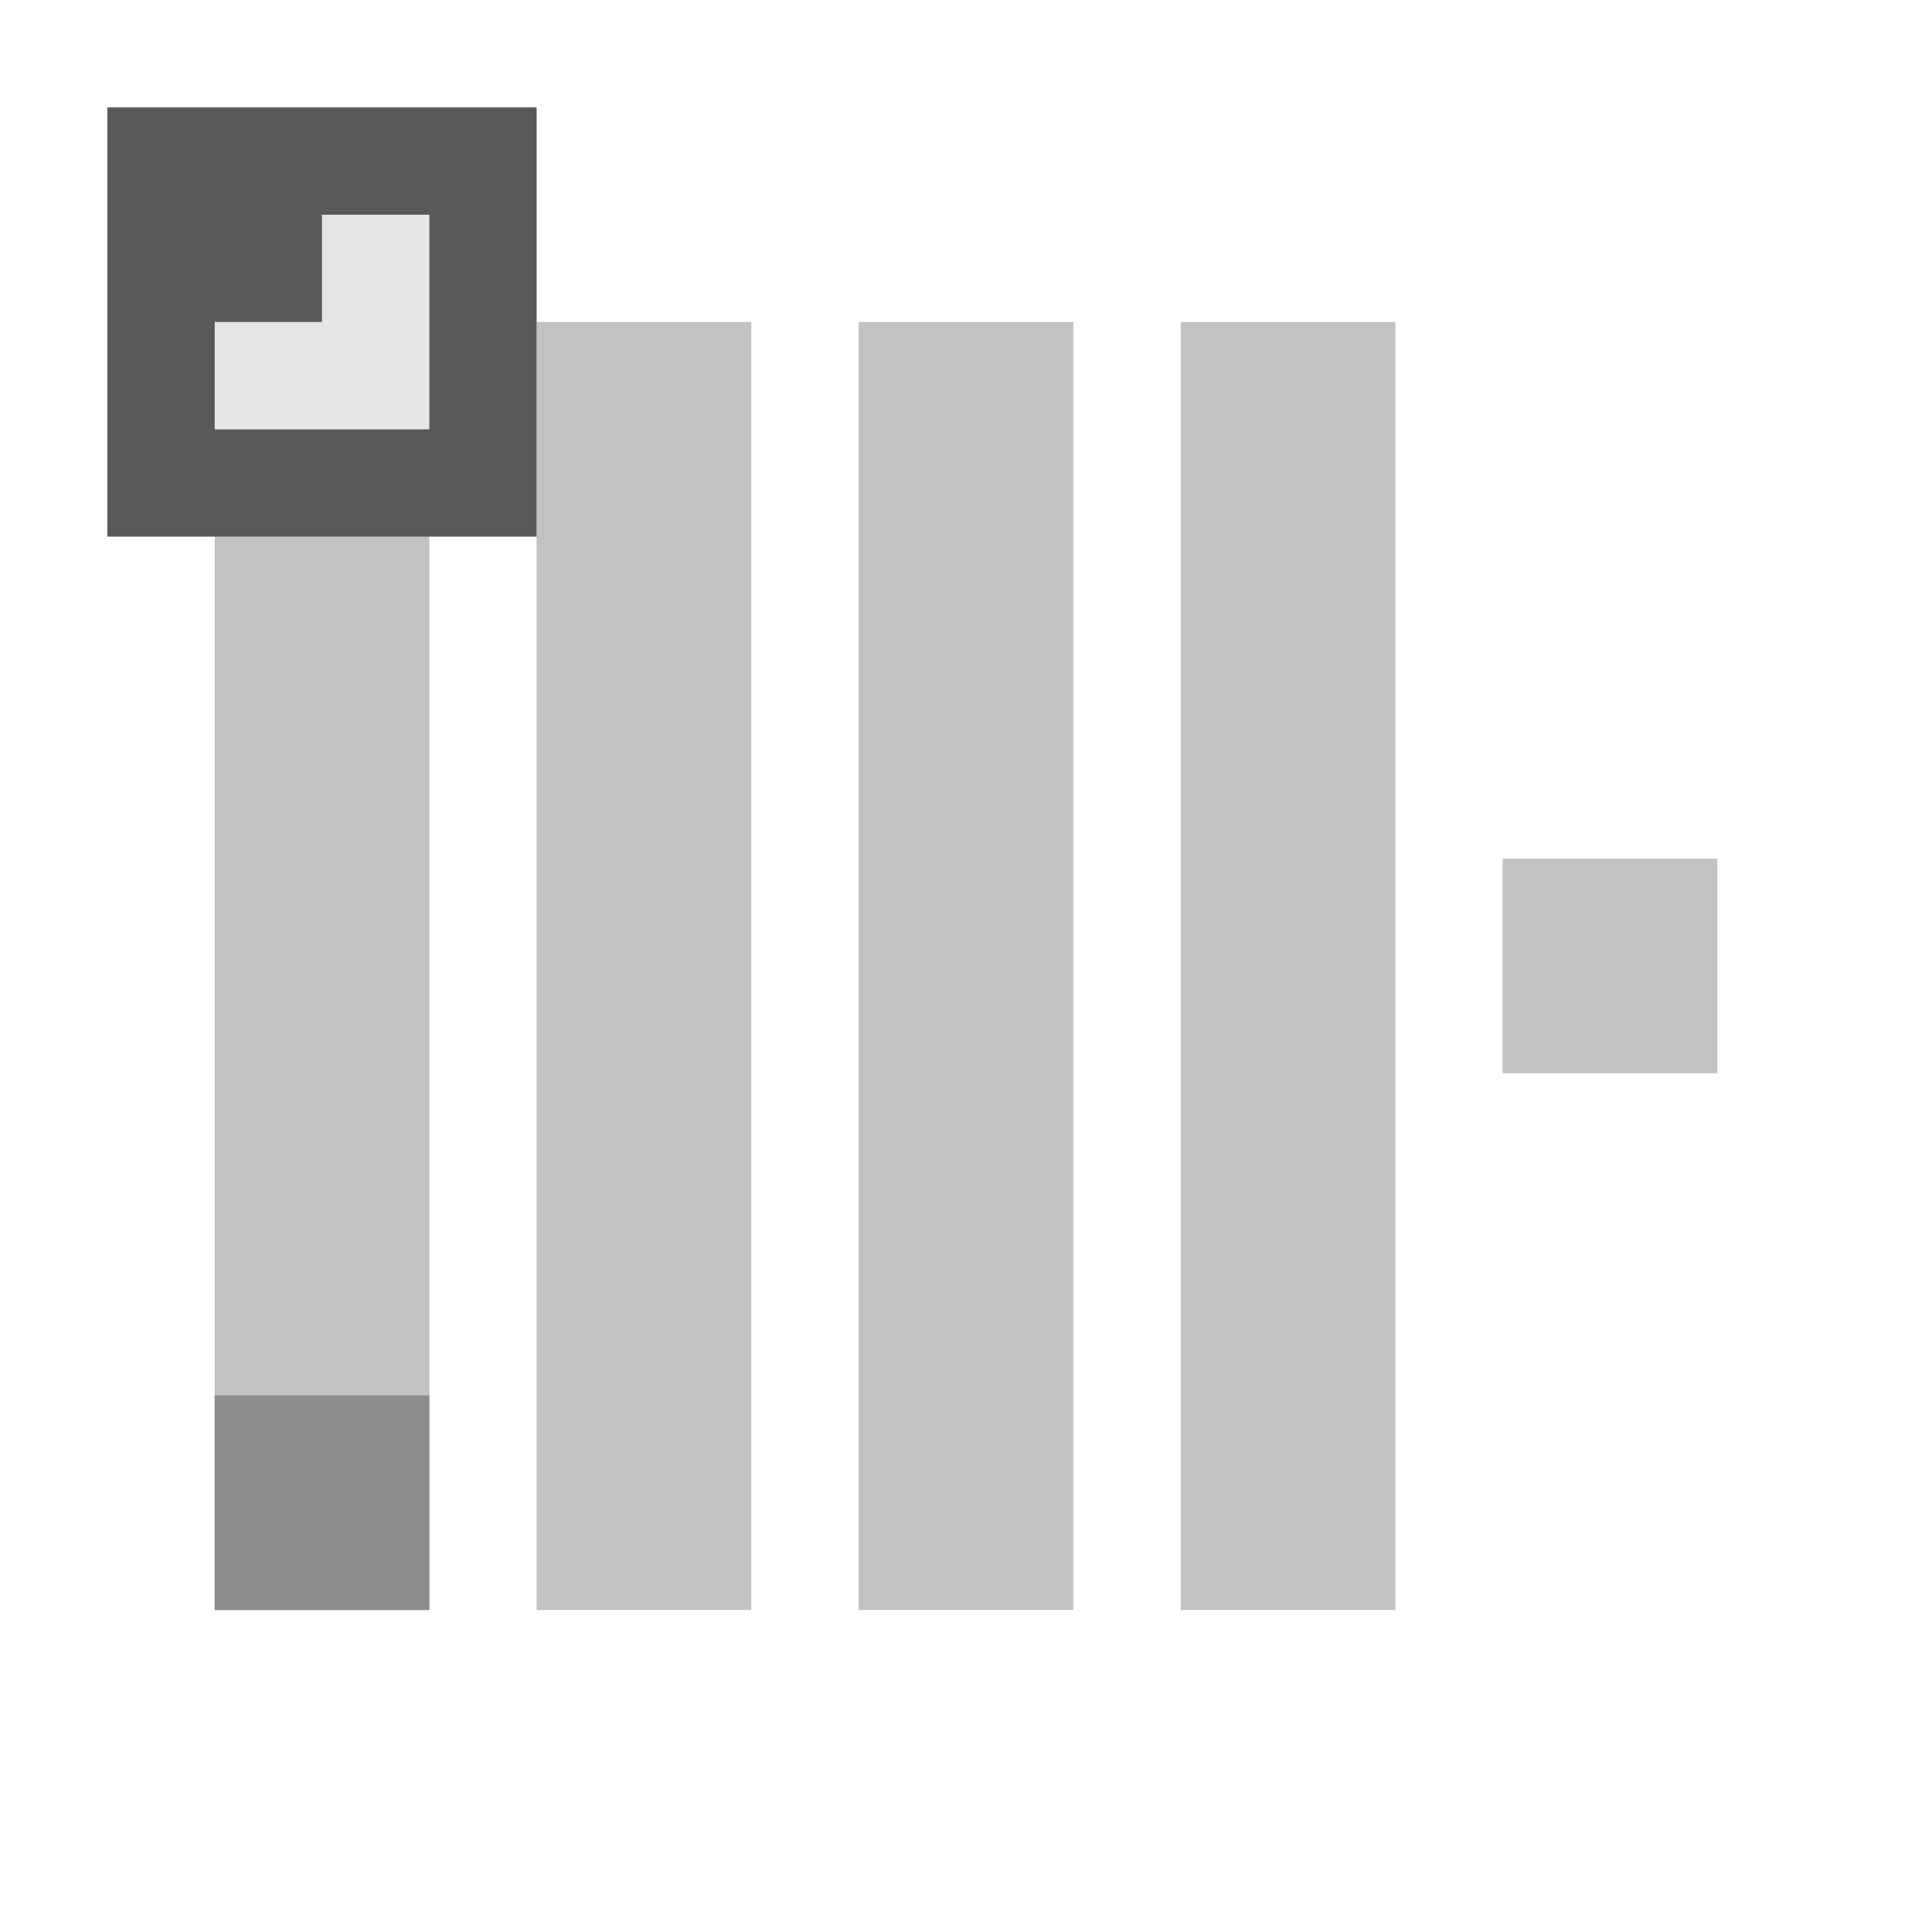 <?xml version="1.0" encoding="utf-8"?>
<svg version="1.1" id="img" xmlns="http://www.w3.org/2000/svg" xmlns:xlink="http://www.w3.org/1999/xlink" x="0px" y="0px"
	 width="18px" height="18px" viewBox="0 0 18 18" style="enable-background:new 0 0 18 18;" xml:space="preserve">
<g id="db-clickhouse-export.disabled">
	<rect x="2" y="3" style="fill:#C2C2C2;" width="2" height="12"/>
	<rect x="5" y="3" style="fill:#C2C2C2;" width="2" height="12"/>
	<rect x="8" y="3" style="fill:#C2C2C2;" width="2" height="12"/>
	<rect x="11" y="3" style="fill:#C2C2C2;" width="2" height="12"/>
	<rect x="14" y="8" style="fill:#C2C2C2;" width="2" height="2"/>
	<rect x="2" y="13" style="fill:#8C8C8C;" width="2" height="2"/>
	<rect x="1" y="1" style="fill:#595959;" width="4" height="4"/>
	<polygon style="fill:#E6E6E6;" points="3,2 3,3 2,3 2,4 3,4 4,4 4,3 4,2 	"/>
</g>
</svg>
